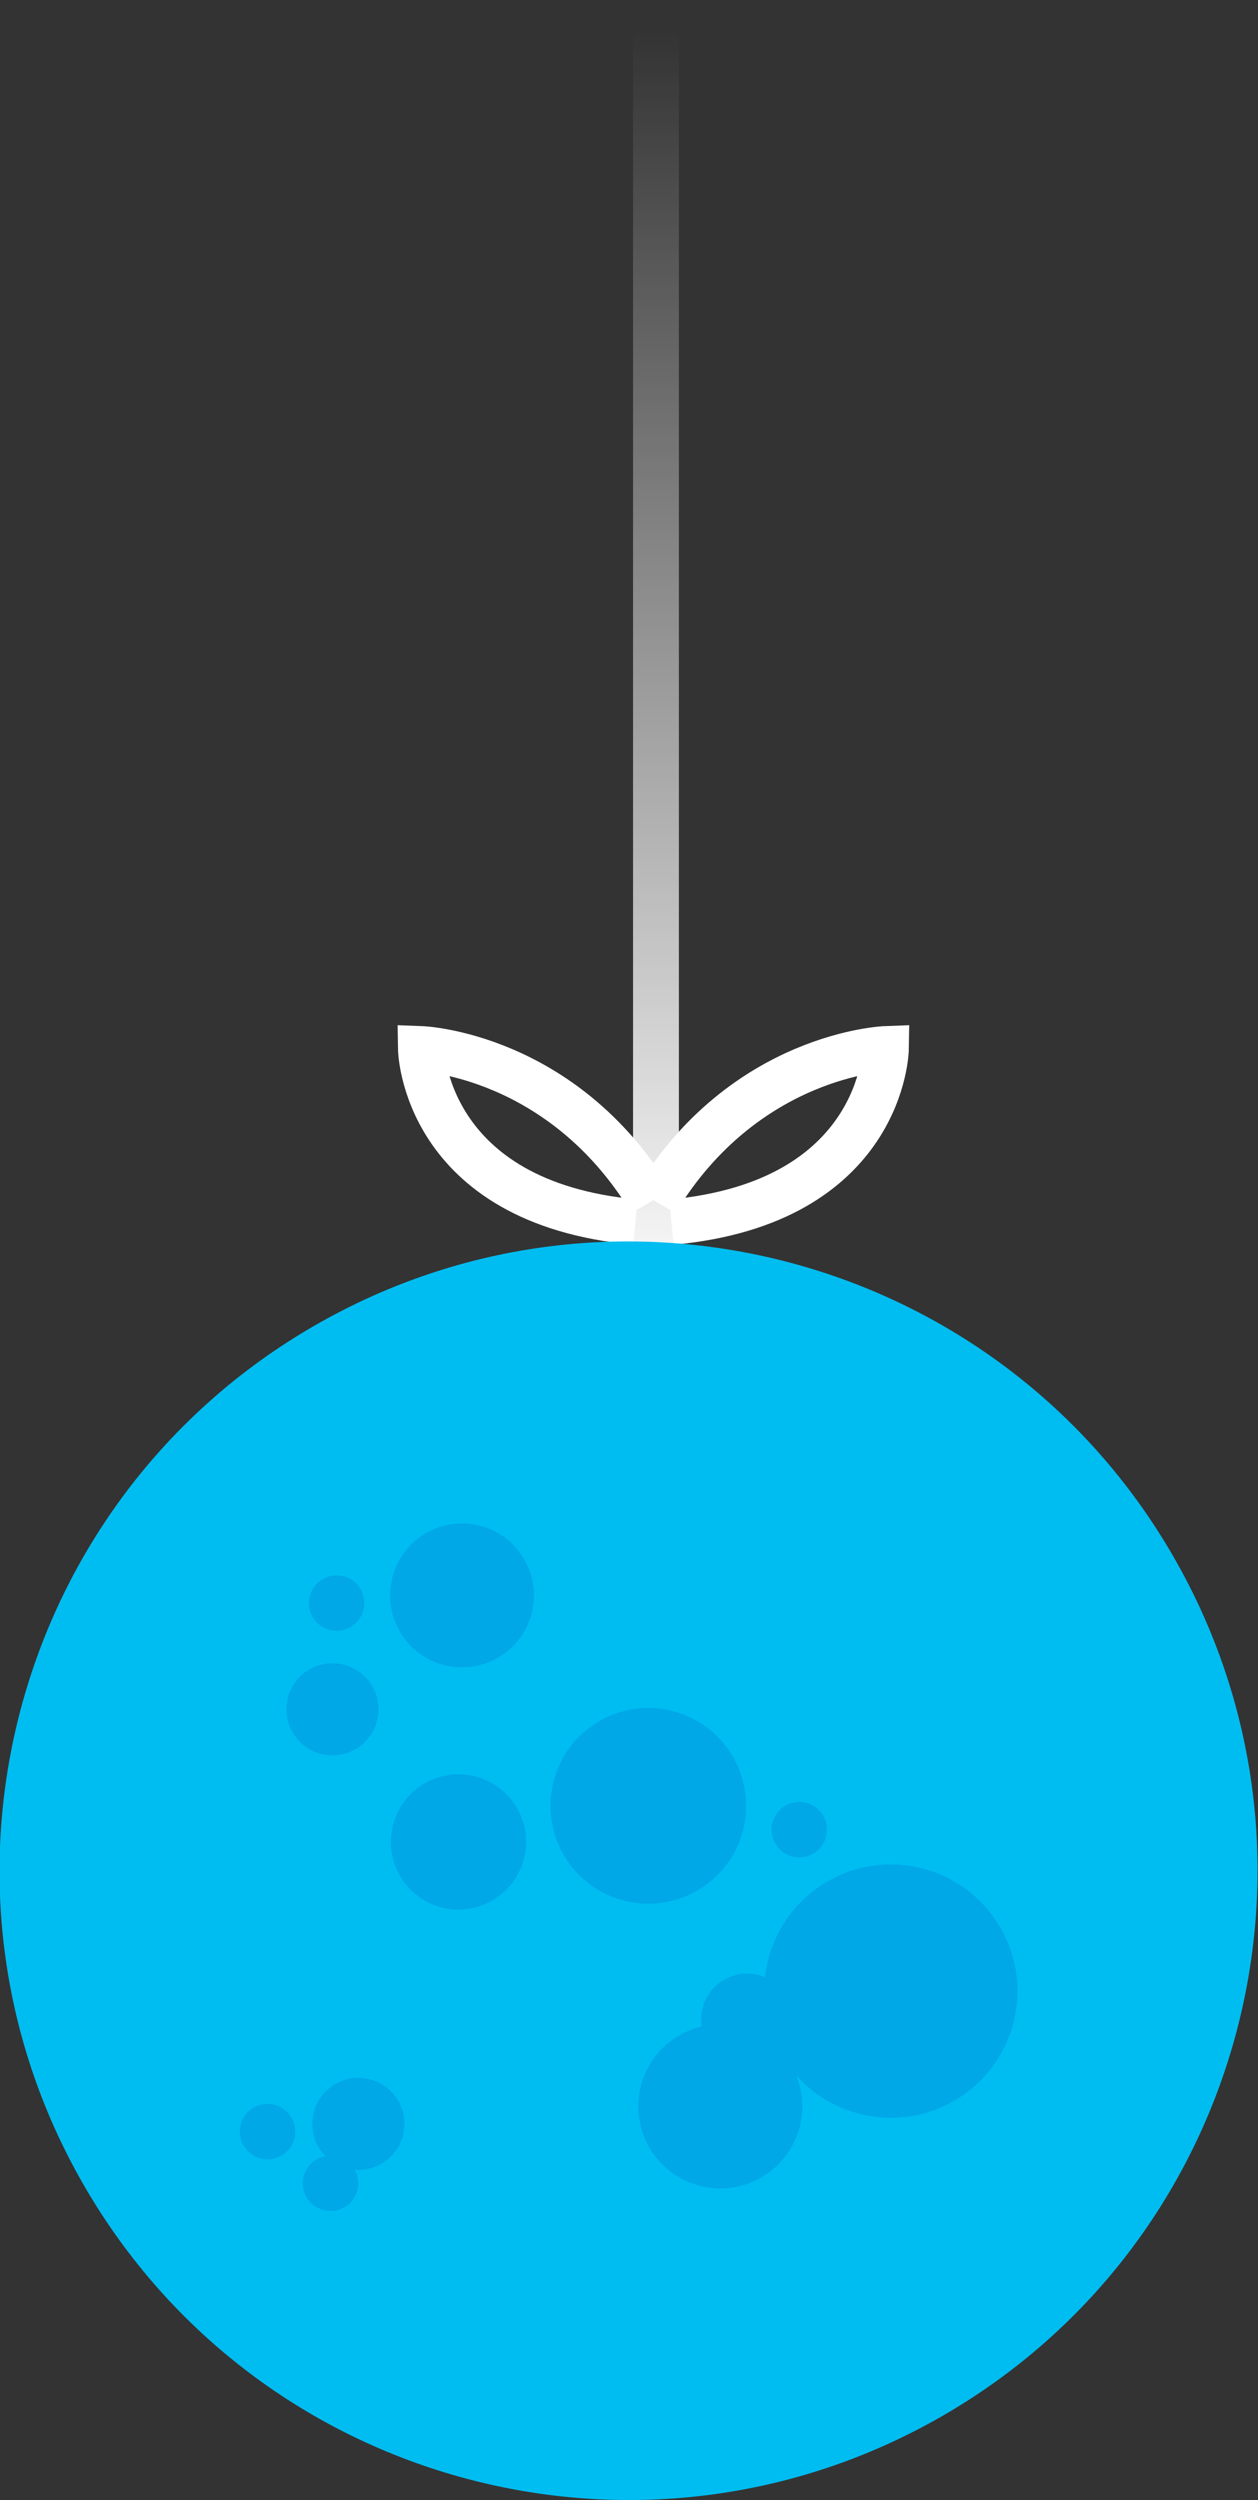 <?xml version="1.0" encoding="UTF-8" standalone="no"?>
<!-- Created with Inkscape (http://www.inkscape.org/) -->

<svg
   xmlns:dc="http://purl.org/dc/elements/1.1/"
   xmlns:cc="http://creativecommons.org/ns#"
   xmlns:rdf="http://www.w3.org/1999/02/22-rdf-syntax-ns#"
   xmlns:svg="http://www.w3.org/2000/svg"
   xmlns="http://www.w3.org/2000/svg"
   xmlns:xlink="http://www.w3.org/1999/xlink"
   xmlns:sodipodi="http://sodipodi.sourceforge.net/DTD/sodipodi-0.dtd"
   xmlns:inkscape="http://www.inkscape.org/namespaces/inkscape"
   width="54.9"
   height="109.058"
   id="svg7016"
   version="1.1"
   inkscape:version="0.48.2 r9819"
   sodipodi:docname="header-planet.svg">
  <rect width="100%" height="100%" fill="#333333" stroke="none"/>
  <defs
     id="defs7018">
    <linearGradient
       inkscape:collect="always"
       xlink:href="#linearGradient14579-3"
       id="linearGradient6865"
       gradientUnits="userSpaceOnUse"
       gradientTransform="matrix(4.368,0,0,0.307,-1596.569,1812.351)"
       x1="244.167"
       y1="412.406"
       x2="244.167"
       y2="57.674" />
    <linearGradient
       inkscape:collect="always"
       id="linearGradient14579-3">
      <stop
         style="stop-color:#ffffff;stop-opacity:1;"
         offset="0"
         id="stop14581-9" />
      <stop
         style="stop-color:#ffffff;stop-opacity:0;"
         offset="1"
         id="stop14583-0" />
    </linearGradient>
    <linearGradient
       y2="57.674"
       x2="244.167"
       y1="412.406"
       x1="244.167"
       gradientTransform="matrix(4.368,0,0,0.158,-678.443,248.801)"
       gradientUnits="userSpaceOnUse"
       id="linearGradient7014"
       xlink:href="#linearGradient14579-3"
       inkscape:collect="always" />
  </defs>
  <sodipodi:namedview
     id="base"
     pagecolor="#ffffff"
     bordercolor="#666666"
     borderopacity="1.0"
     inkscape:pageopacity="0.0"
     inkscape:pageshadow="2"
     inkscape:zoom="0.7"
     inkscape:cx="-31.835726"
     inkscape:cy="93.351537"
     inkscape:document-units="px"
     inkscape:current-layer="layer1"
     showgrid="false"
     fit-margin-top="0"
     fit-margin-left="0"
     fit-margin-right="0"
     fit-margin-bottom="0"
     inkscape:window-width="646"
     inkscape:window-height="507"
     inkscape:window-x="21"
     inkscape:window-y="20"
     inkscape:window-maximized="0" />
  <g
     inkscape:label="Layer 1"
     inkscape:groupmode="layer"
     id="layer1"
     transform="translate(-355.407,-256.656)">
    <path
       inkscape:connector-curvature="0"
       id="path6857"
       d="m 384.034,313.369 0,-56.698"
       style="fill:none;stroke:url(#linearGradient7014);stroke-width:2;stroke-linecap:butt;stroke-linejoin:miter;stroke-miterlimit:4;stroke-opacity:1;stroke-dasharray:none"
       sodipodi:nodetypes="cc" />
    <g
       transform="matrix(1.02,0,0,1,1018.301,-1709.109)"
       id="g6859">
      <path
         style="fill:none;stroke:#ffffff;stroke-width:1.98;stroke-linecap:butt;stroke-linejoin:miter;stroke-miterlimit:4;stroke-opacity:1;stroke-dasharray:none"
         d="m -622.034,2018.172 c -3.812,-6.433 -9.845,-6.658 -9.845,-6.658 0,0 0.097,6.715 9.169,7.561"
         id="path6861"
         inkscape:connector-curvature="0"
         sodipodi:nodetypes="ccc" />
      <path
         sodipodi:nodetypes="ccc"
         inkscape:connector-curvature="0"
         id="path6863"
         d="m -621.846,2018.172 c 3.812,-6.433 9.845,-6.658 9.845,-6.658 0,0 -0.097,6.715 -9.169,7.561"
         style="fill:none;stroke:#ffffff;stroke-width:1.98;stroke-linecap:butt;stroke-linejoin:miter;stroke-miterlimit:4;stroke-opacity:1;stroke-dasharray:none" />
    </g>
    <g
       id="g6840"
       transform="translate(923.076,-1650.277)">
      <path
         sodipodi:type="arc"
         style="color:#000000;fill:#00bdf1;fill-opacity:1;fill-rule:nonzero;stroke:none;stroke-width:1;marker:none;visibility:visible;display:inline;overflow:visible;enable-background:accumulate"
         id="path6821"
         sodipodi:cx="101.75"
         sodipodi:cy="180.25"
         sodipodi:rx="2.75"
         sodipodi:ry="2.75"
         d="m 104.5,180.25 c 0,1.519 -1.231,2.75 -2.75,2.75 -1.519,0 -2.75,-1.231 -2.75,-2.75 0,-1.519 1.231,-2.75 2.75,-2.75 1.519,0 2.75,1.231 2.75,2.75 z"
         transform="matrix(8.643,-4.99,4.99,8.643,-2319.112,938.369)" />
      <g
         transform="matrix(0.46,0,0,0.46,-690.543,434.442)"
         id="g7506">
        <g
           id="g6825">
          <path
             transform="matrix(3.782,-2.184,2.184,3.783,-426.853,2930.219)"
             d="m 104.5,180.25 c 0,1.519 -1.231,2.75 -2.75,2.75 -1.519,0 -2.75,-1.231 -2.75,-2.75 0,-1.519 1.231,-2.75 2.75,-2.75 1.519,0 2.75,1.231 2.75,2.75 z"
             sodipodi:ry="2.75"
             sodipodi:rx="2.75"
             sodipodi:cy="180.25"
             sodipodi:cx="101.75"
             id="path14393-9"
             style="color:#000000;fill:#00a8e8;fill-opacity:1;fill-rule:nonzero;stroke:none;stroke-width:1;marker:none;visibility:visible;display:inline;overflow:visible;enable-background:accumulate"
             sodipodi:type="arc" />
          <path
             sodipodi:type="arc"
             style="color:#000000;fill:#00a8e8;fill-opacity:1;fill-rule:nonzero;stroke:none;stroke-width:1;marker:none;visibility:visible;display:inline;overflow:visible;enable-background:accumulate"
             id="path14395-8"
             sodipodi:cx="101.75"
             sodipodi:cy="180.25"
             sodipodi:rx="2.75"
             sodipodi:ry="2.75"
             d="m 104.5,180.25 c 0,1.519 -1.231,2.75 -2.75,2.75 -1.519,0 -2.75,-1.231 -2.75,-2.75 0,-1.519 1.231,-2.75 2.75,-2.75 1.519,0 2.75,1.231 2.75,2.75 z"
             transform="matrix(2.45,-1.415,1.415,2.45,-168.886,3103.176)" />
          <path
             transform="matrix(2.149,-1.241,1.241,2.149,-131.4,3091.273)"
             d="m 104.5,180.25 c 0,1.519 -1.231,2.75 -2.75,2.75 -1.519,0 -2.75,-1.231 -2.75,-2.75 0,-1.519 1.231,-2.75 2.75,-2.75 1.519,0 2.75,1.231 2.75,2.75 z"
             sodipodi:ry="2.75"
             sodipodi:rx="2.75"
             sodipodi:cy="180.25"
             sodipodi:cx="101.75"
             id="path14397-1"
             style="color:#000000;fill:#00a8e8;fill-opacity:1;fill-rule:nonzero;stroke:none;stroke-width:1;marker:none;visibility:visible;display:inline;overflow:visible;enable-background:accumulate"
             sodipodi:type="arc" />
          <path
             sodipodi:type="arc"
             style="color:#000000;fill:#00a8e8;fill-opacity:1;fill-rule:nonzero;stroke:none;stroke-width:1;marker:none;visibility:visible;display:inline;overflow:visible;enable-background:accumulate"
             id="path14399-1"
             sodipodi:cx="101.75"
             sodipodi:cy="180.25"
             sodipodi:rx="2.75"
             sodipodi:ry="2.75"
             d="m 104.5,180.25 c 0,1.519 -1.231,2.75 -2.75,2.75 -1.519,0 -2.75,-1.231 -2.75,-2.75 0,-1.519 1.231,-2.75 2.75,-2.75 1.519,0 2.75,1.231 2.75,2.75 z"
             transform="matrix(1.376,-0.794,0.794,1.376,15.533,3195.927)" />
          <path
             transform="matrix(1.376,-0.794,0.794,1.376,54.875,3225.353)"
             d="m 104.5,180.25 c 0,1.519 -1.231,2.75 -2.75,2.75 -1.519,0 -2.75,-1.231 -2.75,-2.75 0,-1.519 1.231,-2.75 2.75,-2.75 1.519,0 2.75,1.231 2.75,2.75 z"
             sodipodi:ry="2.75"
             sodipodi:rx="2.75"
             sodipodi:cy="180.25"
             sodipodi:cx="101.75"
             id="path14401-1"
             style="color:#000000;fill:#00a8e8;fill-opacity:1;fill-rule:nonzero;stroke:none;stroke-width:1;marker:none;visibility:visible;display:inline;overflow:visible;enable-background:accumulate"
             sodipodi:type="arc" />
          <path
             sodipodi:type="arc"
             style="color:#000000;fill:#00a8e8;fill-opacity:1;fill-rule:nonzero;stroke:none;stroke-width:1;marker:none;visibility:visible;display:inline;overflow:visible;enable-background:accumulate"
             id="path14403-7"
             sodipodi:cx="101.75"
             sodipodi:cy="180.25"
             sodipodi:rx="2.75"
             sodipodi:ry="2.75"
             d="m 104.5,180.25 c 0,1.519 -1.231,2.75 -2.75,2.75 -1.519,0 -2.75,-1.231 -2.75,-2.75 0,-1.519 1.231,-2.75 2.75,-2.75 1.519,0 2.75,1.231 2.75,2.75 z"
             transform="matrix(1.376,-0.794,0.794,1.376,17.989,3235.242)" />
          <path
             transform="matrix(2.923,-1.688,1.687,2.923,-272.874,3017.197)"
             d="m 104.5,180.25 c 0,1.519 -1.231,2.75 -2.75,2.75 -1.519,0 -2.75,-1.231 -2.75,-2.75 0,-1.519 1.231,-2.75 2.75,-2.75 1.519,0 2.75,1.231 2.75,2.75 z"
             sodipodi:ry="2.75"
             sodipodi:rx="2.75"
             sodipodi:cy="180.25"
             sodipodi:cx="101.75"
             id="path14405-8"
             style="color:#000000;fill:#00a8e8;fill-opacity:1;fill-rule:nonzero;stroke:none;stroke-width:1;marker:none;visibility:visible;display:inline;overflow:visible;enable-background:accumulate"
             sodipodi:type="arc" />
          <path
             sodipodi:type="arc"
             style="color:#000000;fill:#00a8e8;fill-opacity:1;fill-rule:nonzero;stroke:none;stroke-width:1;marker:none;visibility:visible;display:inline;overflow:visible;enable-background:accumulate"
             id="path14407-8"
             sodipodi:cx="101.75"
             sodipodi:cy="180.25"
             sodipodi:rx="2.75"
             sodipodi:ry="2.75"
             d="m 104.5,180.25 c 0,1.519 -1.231,2.75 -2.75,2.75 -1.519,0 -2.75,-1.231 -2.75,-2.75 0,-1.519 1.231,-2.75 2.75,-2.75 1.519,0 2.75,1.231 2.75,2.75 z"
             transform="matrix(2.02,-1.167,1.166,2.02,-105.092,3130.375)" />
          <path
             transform="matrix(0.829,-0.478,0.478,0.829,172.434,3273.781)"
             d="m 104.5,180.25 c 0,1.519 -1.231,2.75 -2.75,2.75 -1.519,0 -2.75,-1.231 -2.75,-2.75 0,-1.519 1.231,-2.75 2.75,-2.75 1.519,0 2.75,1.231 2.75,2.75 z"
             sodipodi:ry="2.75"
             sodipodi:rx="2.75"
             sodipodi:cy="180.25"
             sodipodi:cx="101.75"
             id="path14409-6"
             style="color:#000000;fill:#00a8e8;fill-opacity:1;fill-rule:nonzero;stroke:none;stroke-width:1;marker:none;visibility:visible;display:inline;overflow:visible;enable-background:accumulate"
             sodipodi:type="arc" />
          <path
             sodipodi:type="arc"
             style="color:#000000;fill:#00a8e8;fill-opacity:1;fill-rule:nonzero;stroke:none;stroke-width:1;marker:none;visibility:visible;display:inline;overflow:visible;enable-background:accumulate"
             id="path14411-2"
             sodipodi:cx="101.75"
             sodipodi:cy="180.25"
             sodipodi:rx="2.75"
             sodipodi:ry="2.75"
             d="m 104.5,180.25 c 0,1.519 -1.231,2.75 -2.75,2.75 -1.519,0 -2.75,-1.231 -2.75,-2.75 0,-1.519 1.231,-2.75 2.75,-2.75 1.519,0 2.75,1.231 2.75,2.75 z"
             transform="matrix(0.829,-0.478,0.478,0.829,127.966,3307.315)" />
          <path
             transform="matrix(0.829,-0.478,0.478,0.829,121.99,3302.417)"
             d="m 104.5,180.25 c 0,1.519 -1.231,2.75 -2.75,2.75 -1.519,0 -2.75,-1.231 -2.75,-2.75 0,-1.519 1.231,-2.75 2.75,-2.75 1.519,0 2.75,1.231 2.75,2.75 z"
             sodipodi:ry="2.75"
             sodipodi:rx="2.75"
             sodipodi:cy="180.25"
             sodipodi:cx="101.75"
             id="path14413-1"
             style="color:#000000;fill:#00a8e8;fill-opacity:1;fill-rule:nonzero;stroke:none;stroke-width:1;marker:none;visibility:visible;display:inline;overflow:visible;enable-background:accumulate"
             sodipodi:type="arc" />
          <path
             sodipodi:type="arc"
             style="color:#000000;fill:#00a8e8;fill-opacity:1;fill-rule:nonzero;stroke:none;stroke-width:1;marker:none;visibility:visible;display:inline;overflow:visible;enable-background:accumulate"
             id="path14415-62"
             sodipodi:cx="101.75"
             sodipodi:cy="180.25"
             sodipodi:rx="2.75"
             sodipodi:ry="2.75"
             d="m 104.5,180.25 c 0,1.519 -1.231,2.75 -2.75,2.75 -1.519,0 -2.75,-1.231 -2.75,-2.75 0,-1.519 1.231,-2.75 2.75,-2.75 1.519,0 2.75,1.231 2.75,2.75 z"
             transform="matrix(0.829,-0.478,0.478,0.829,128.545,3252.294)" />
        </g>
      </g>
    </g>
  </g>
</svg>
